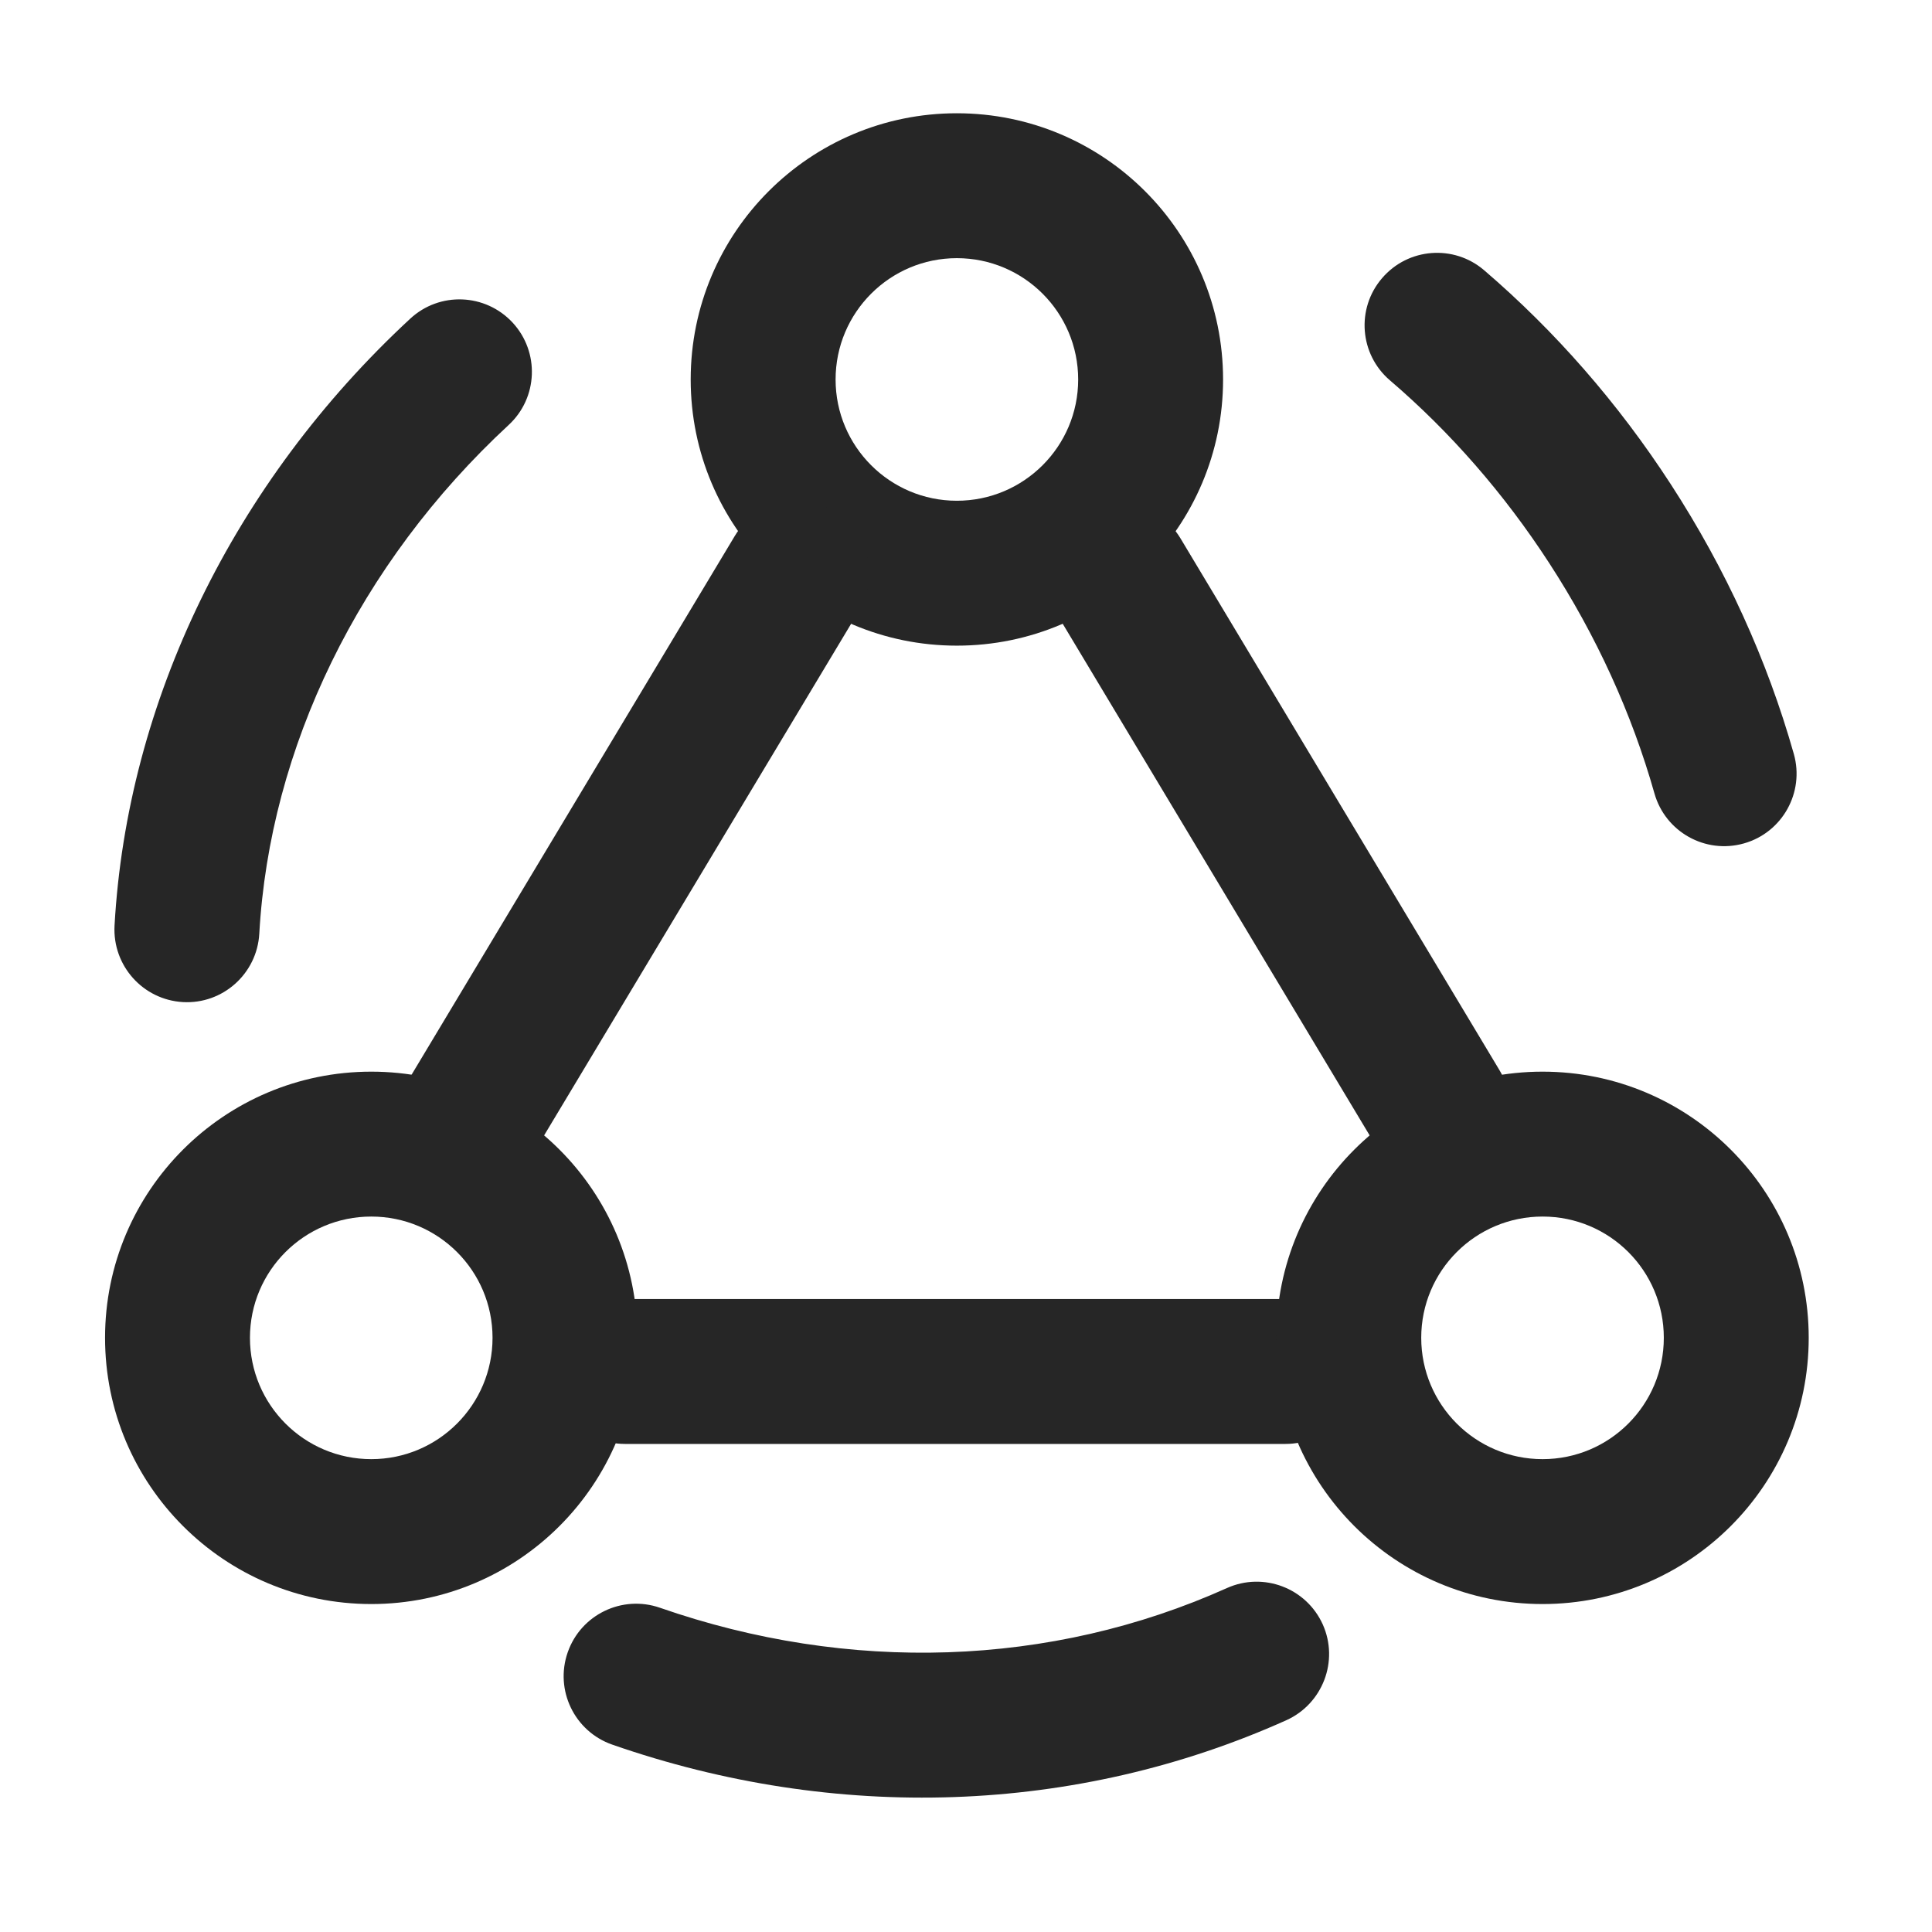 <?xml version="1.0" encoding="UTF-8"?>
<svg width="16px" height="16px" viewBox="0 0 16 16" version="1.1" xmlns="http://www.w3.org/2000/svg" xmlns:xlink="http://www.w3.org/1999/xlink">
    <title>api-test-third-menu</title>
    <g id="api-test-third-menu" stroke="none" stroke-width="1" fill="none" fill-rule="evenodd">
        <g id="编组备份" transform="translate(-0.1, -0.9)" fill="#262626" fill-rule="nonzero">
            <g id="架构拓扑" transform="translate(0.97, 1.838)">
                <path d="M7.054,0 C8.272,0 9.259,0.987 9.259,2.205 C9.259,3.422 8.272,4.409 7.054,4.409 C5.837,4.409 4.85,3.422 4.85,2.205 C4.85,0.987 5.837,0 7.054,0 Z M7.054,1.2 C6.5,1.2 6.05,1.65 6.05,2.205 C6.05,2.759 6.5,3.209 7.054,3.209 C7.609,3.209 8.059,2.759 8.059,2.205 C8.059,1.65 7.609,1.2 7.054,1.2 Z" id="矩形"></path>
                <path d="M8.082,3.315 C8.367,3.144 8.735,3.236 8.906,3.52 L11.547,7.923 C11.718,8.207 11.625,8.575 11.341,8.746 C11.057,8.916 10.689,8.824 10.518,8.54 L7.877,4.138 C7.706,3.854 7.798,3.485 8.082,3.315 Z M9.776,9.82 C10.107,9.82 10.376,10.088 10.376,10.42 C10.376,10.751 10.107,11.02 9.776,11.02 L4.306,11.02 C3.974,11.02 3.706,10.751 3.706,10.42 C3.706,10.088 3.974,9.82 4.306,9.82 L9.776,9.82 Z M5.215,3.501 C5.385,3.217 5.754,3.125 6.038,3.296 C6.322,3.466 6.414,3.835 6.244,4.119 L3.423,8.82 C3.252,9.105 2.884,9.197 2.599,9.026 C2.315,8.856 2.223,8.487 2.394,8.203 L5.215,3.501 Z" id="形状"></path>
                <path d="M2.205,7.937 C3.422,7.937 4.409,8.924 4.409,10.141 C4.409,11.359 3.422,12.346 2.205,12.346 C0.987,12.346 0,11.359 0,10.141 C0,8.924 0.987,7.937 2.205,7.937 Z M2.205,9.137 C1.65,9.137 1.2,9.586 1.2,10.141 C1.2,10.696 1.65,11.146 2.205,11.146 C2.759,11.146 3.209,10.696 3.209,10.141 C3.209,9.586 2.759,9.137 2.205,9.137 Z" id="矩形备份"></path>
                <path d="M11.905,7.937 C13.122,7.937 14.109,8.924 14.109,10.141 C14.109,11.359 13.122,12.346 11.905,12.346 C10.687,12.346 9.7,11.359 9.7,10.141 C9.7,8.924 10.687,7.937 11.905,7.937 Z M11.905,9.137 C11.35,9.137 10.9,9.586 10.9,10.141 C10.9,10.696 11.35,11.146 11.905,11.146 C12.46,11.146 12.909,10.696 12.909,10.141 C12.909,9.586 12.46,9.137 11.905,9.137 Z" id="矩形备份-2"></path>
            </g>
            <path d="M13.926,5.76 C14.244,5.666 14.578,5.848 14.671,6.166 C14.889,6.907 15.002,7.691 15.002,8.492 C15.002,9.331 14.879,10.15 14.64,10.922 C14.542,11.238 14.206,11.416 13.89,11.318 C13.573,11.22 13.396,10.884 13.494,10.567 C13.697,9.911 13.802,9.211 13.802,8.492 C13.802,7.806 13.706,7.136 13.52,6.505 C13.426,6.187 13.608,5.853 13.926,5.76 Z M6.993,1.658 C7.32,1.601 7.63,1.82 7.687,2.147 C7.743,2.474 7.524,2.784 7.198,2.84 C5.531,3.128 4.08,4.007 3.171,5.249 C2.975,5.516 2.599,5.575 2.332,5.379 C2.065,5.183 2.007,4.808 2.202,4.54 C3.298,3.043 5.025,1.998 6.993,1.658 Z M2.072,11.631 C2.334,11.428 2.711,11.476 2.914,11.738 C3.928,13.045 5.358,13.913 6.94,14.158 C7.268,14.209 7.492,14.515 7.442,14.843 C7.391,15.17 7.084,15.394 6.757,15.344 C4.866,15.051 3.164,14.019 1.965,12.473 C1.762,12.211 1.81,11.834 2.072,11.631 Z" id="形状" transform="translate(8.421, 8.5) rotate(-33) translate(-8.421, -8.5) "></path>
        </g>
    </g>
</svg>